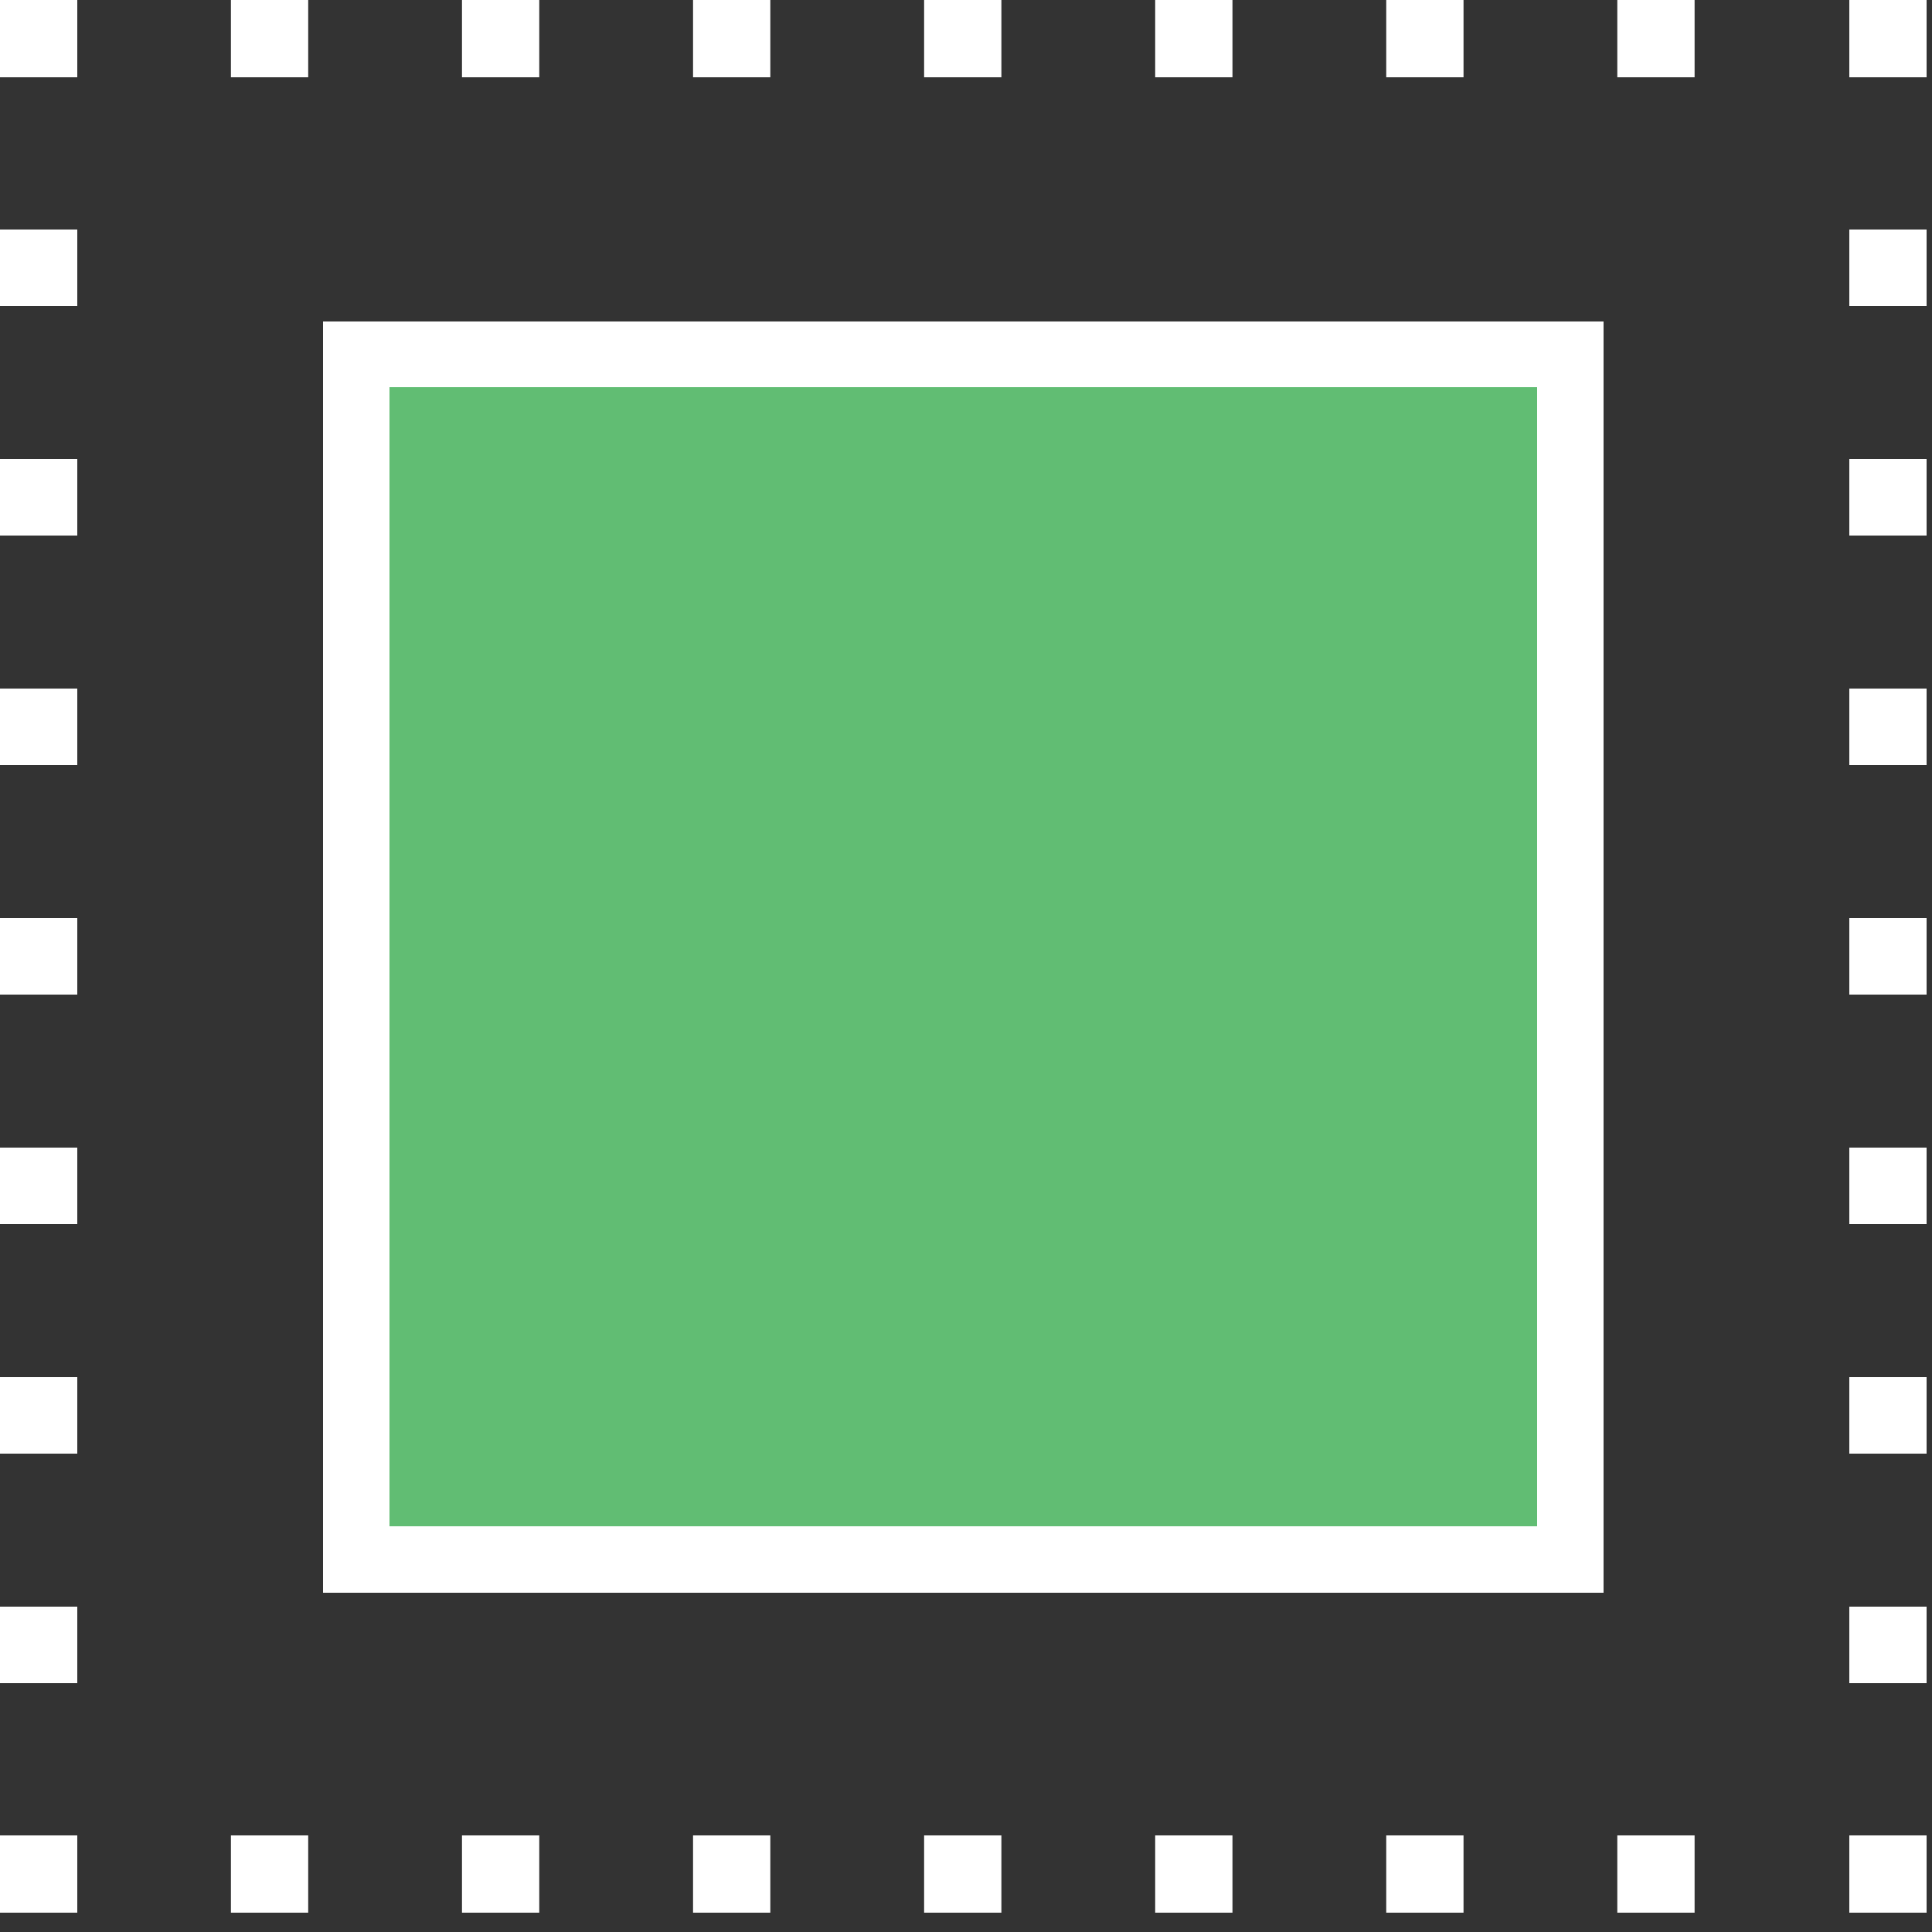 <svg width="25" height="25" viewBox="0 0 25 25" fill="none" xmlns="http://www.w3.org/2000/svg">
<rect x="0" y="0" width="25" height="25" fill="#333333" stroke="none"/>
<g id="Group">
<g id="Group_2">
<path id="Vector" d="M20.319 4.58H4.609V20.17H20.319V4.58Z" fill="#61BD73"/>
<path id="Vector_2" d="M20.75 20.61H4.18V4.16H20.75V20.61ZM5.04 19.75H19.89V5.01H5.04V19.75Z" fill="white"/>
</g>
<g id="Group_3">
<path id="Vector_3" d="M24.93 23.75H23.93V24.75H24.93V23.75Z" fill="white"/>
<path id="Vector_4" d="M21.928 24.75H20.928V23.75H21.928V24.75ZM18.938 24.75H17.938V23.75H18.938V24.75ZM15.948 24.75H14.948V23.75H15.948V24.75ZM12.958 24.75H11.958V23.75H12.958V24.75ZM9.968 24.75H8.968V23.75H9.968V24.75ZM6.978 24.75H5.978V23.75H6.978V24.75ZM3.988 24.75H2.988V23.75H3.988V24.75Z" fill="white"/>
<path id="Vector_5" d="M1 23.75H0V24.75H1V23.75Z" fill="white"/>
<path id="Vector_6" d="M1 21.78H0V20.79H1V21.78ZM1 18.81H0V17.82H1V18.81ZM1 15.84H0V14.85H1V15.84ZM1 12.87H0V11.88H1V12.87ZM1 9.9H0V8.91H1V9.9ZM1 6.93H0V5.94H1V6.93ZM1 3.96H0V2.97H1V3.96Z" fill="white"/>
<path id="Vector_7" d="M1 0H0V1H1V0Z" fill="white"/>
<path id="Vector_8" d="M21.928 1H20.928V0H21.928V1ZM18.938 1H17.938V0H18.938V1ZM15.948 1H14.948V0H15.948V1ZM12.958 1H11.958V0H12.958V1ZM9.968 1H8.968V0H9.968V1ZM6.978 1H5.978V0H6.978V1ZM3.988 1H2.988V0H3.988V1Z" fill="white"/>
<path id="Vector_9" d="M24.93 0H23.93V1H24.93V0Z" fill="white"/>
<path id="Vector_10" d="M24.93 21.78H23.93V20.79H24.93V21.78ZM24.93 18.81H23.93V17.82H24.93V18.81ZM24.93 15.84H23.93V14.85H24.93V15.84ZM24.93 12.87H23.93V11.88H24.93V12.87ZM24.93 9.9H23.93V8.91H24.93V9.9ZM24.93 6.93H23.93V5.94H24.93V6.93ZM24.93 3.96H23.93V2.97H24.93V3.96Z" fill="white"/>
</g>
</g>
</svg>
